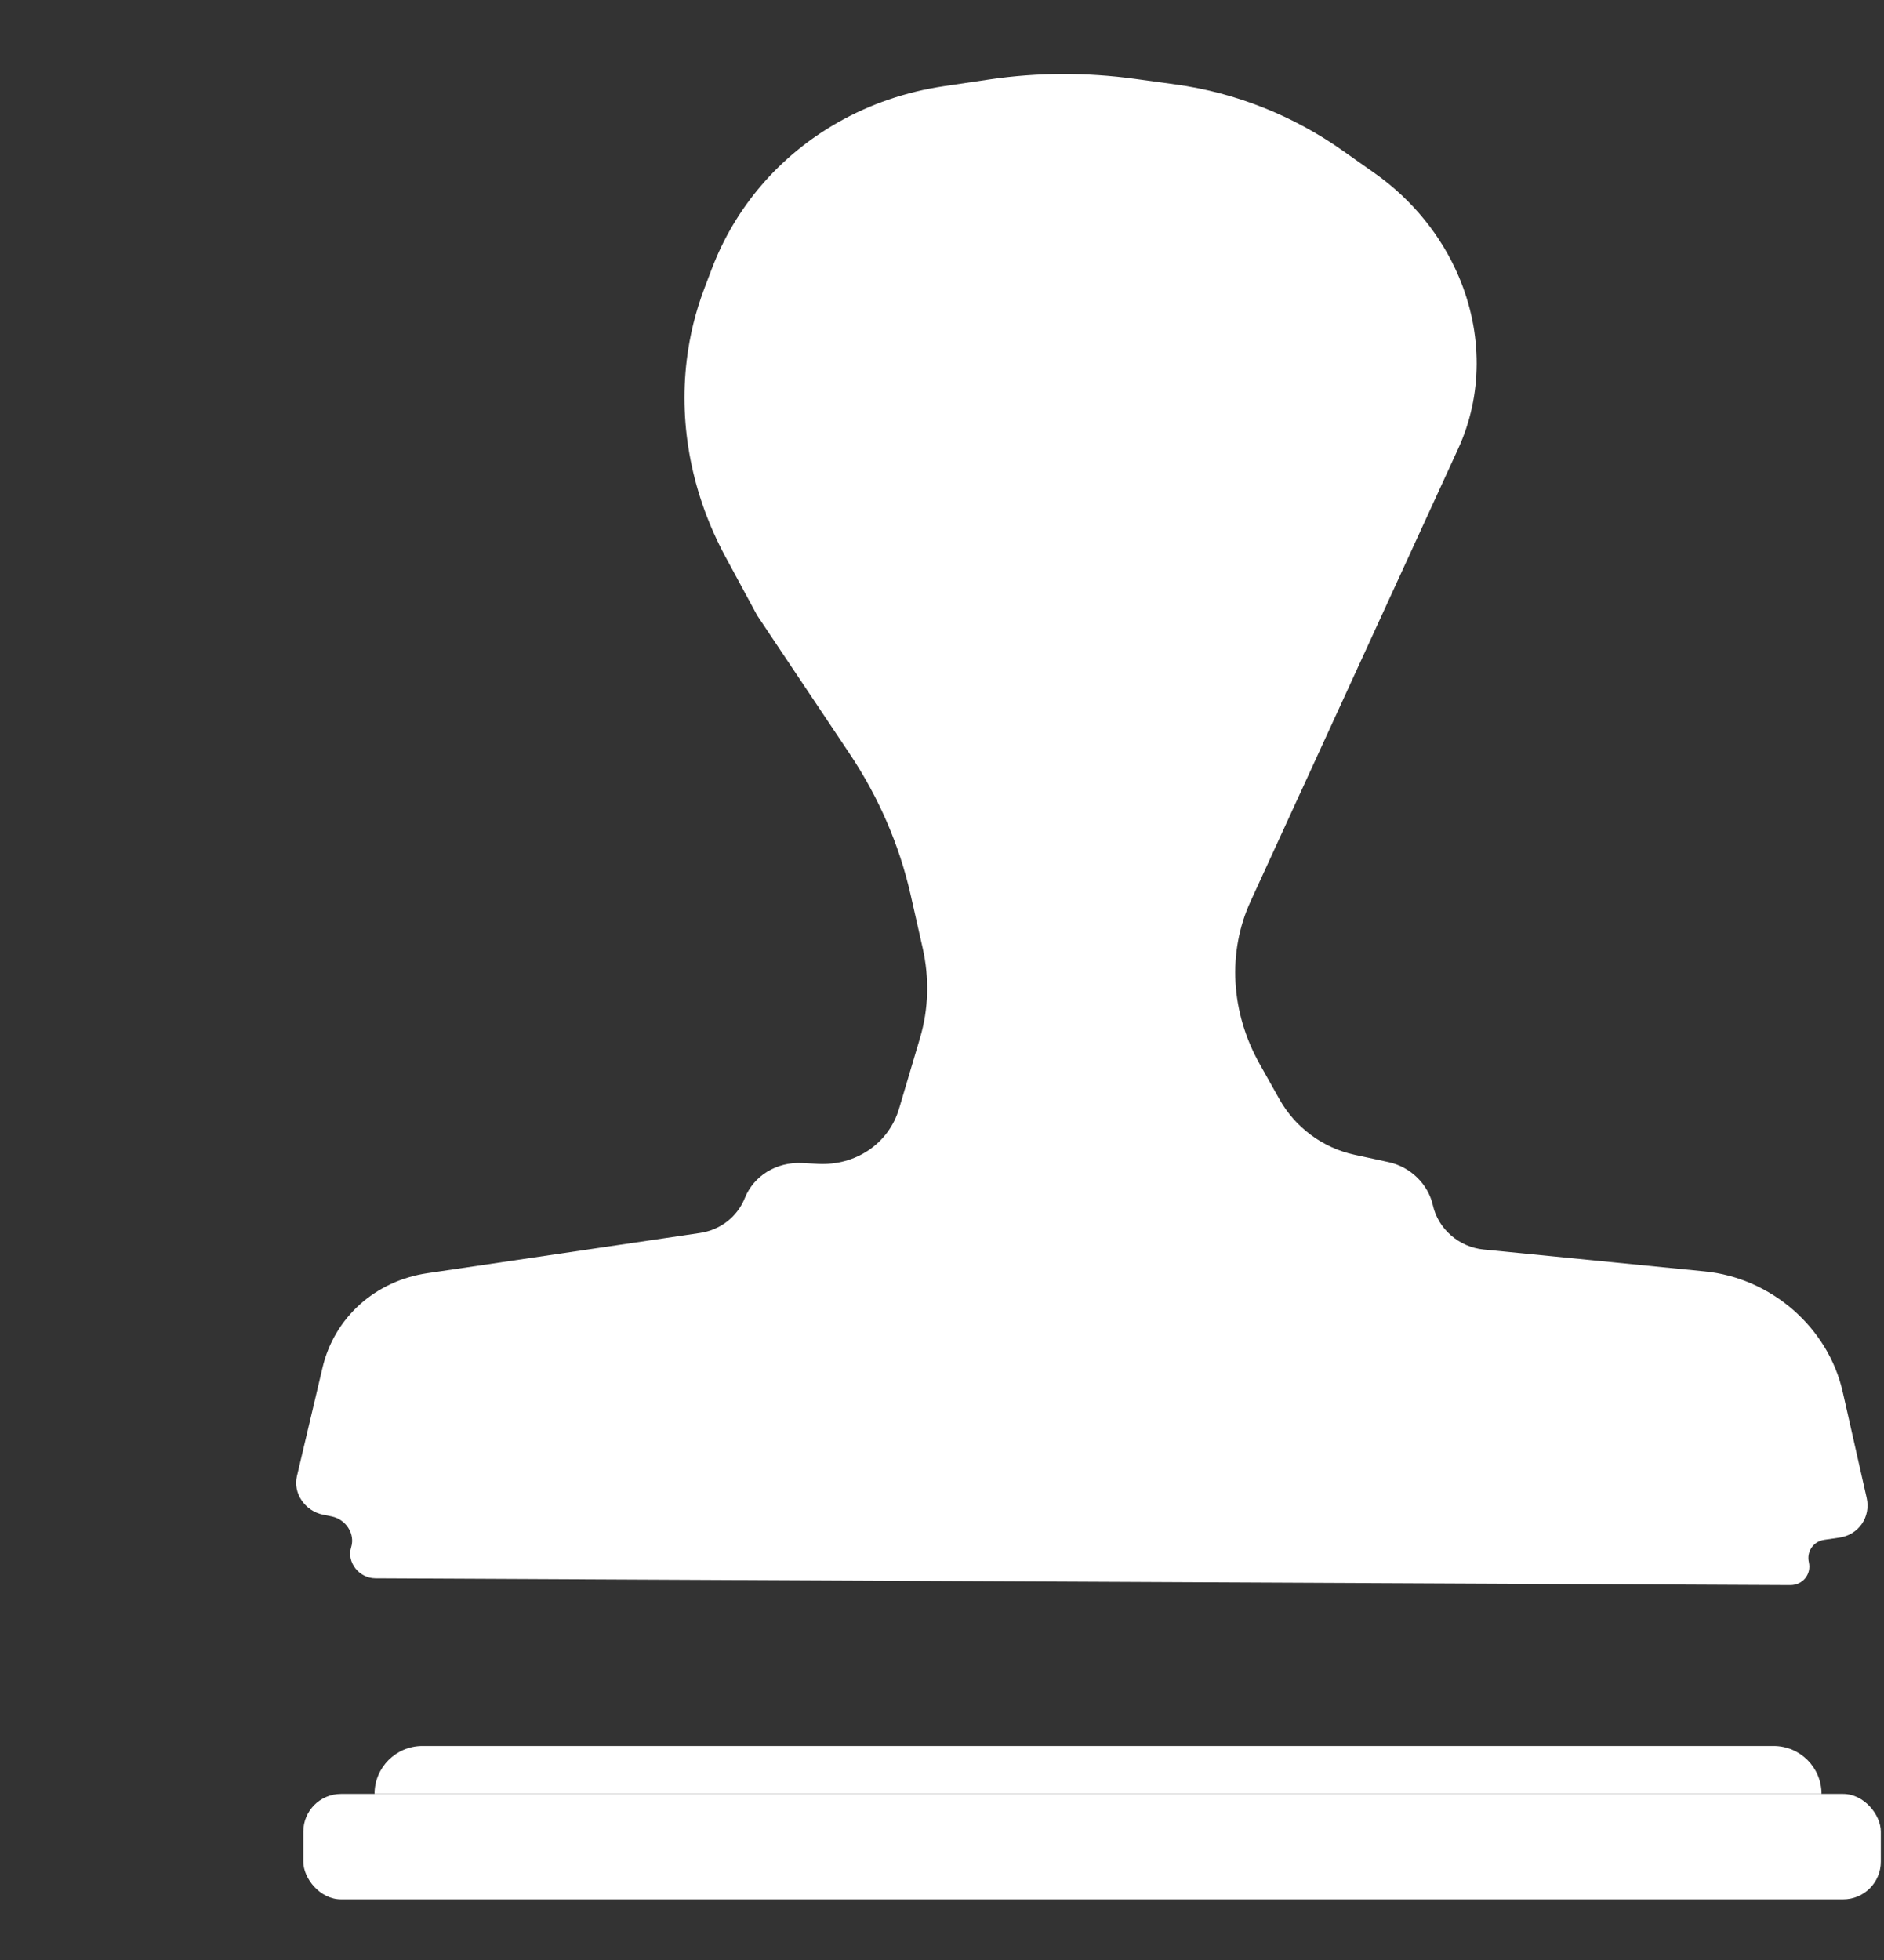 <svg width="25" height="26" viewBox="0 0 25 26" fill="none" xmlns="http://www.w3.org/2000/svg">
<rect x="0" y="0" width="25" height="26" fill="#333333" stroke="none"/>
<path d="M4.97 23.797C4.97 23.446 5.254 23.161 5.606 23.161H23.535C23.887 23.161 24.171 23.446 24.171 23.797V23.797H4.97V23.797Z" fill="white"/>
<rect x="4.025" y="23.797" width="20.933" height="1.399" rx="0.5" fill="white"/>
<path d="M3.94 19.583L4.28 18.141C4.436 17.479 4.978 16.991 5.672 16.889L9.286 16.356C9.558 16.316 9.782 16.143 9.882 15.896C10.002 15.596 10.304 15.411 10.644 15.428L10.853 15.439C11.356 15.466 11.793 15.168 11.93 14.708L12.209 13.767C12.322 13.386 12.334 12.976 12.243 12.574L12.084 11.871C11.935 11.211 11.66 10.575 11.274 9.998L10.048 8.165L9.626 7.385C9.185 6.568 9.006 5.657 9.113 4.775C9.152 4.451 9.23 4.135 9.344 3.833L9.443 3.572C9.755 2.748 10.343 2.065 11.117 1.625C11.547 1.38 12.025 1.217 12.527 1.143L13.136 1.053C13.769 0.96 14.418 0.958 15.065 1.047L15.599 1.12C16.396 1.229 17.165 1.535 17.831 2.008L18.252 2.305C18.742 2.653 19.127 3.127 19.357 3.668C19.677 4.42 19.674 5.245 19.35 5.951L16.595 11.956C16.286 12.629 16.33 13.427 16.714 14.112L16.979 14.584C17.188 14.957 17.554 15.227 17.973 15.318L18.426 15.416C18.716 15.479 18.95 15.706 19.014 15.989C19.084 16.302 19.361 16.543 19.686 16.575L22.619 16.865C23.505 16.952 24.259 17.61 24.452 18.463L24.77 19.87C24.827 20.123 24.665 20.359 24.408 20.397L24.207 20.426C24.062 20.448 23.97 20.582 24.003 20.725C24.038 20.884 23.922 21.027 23.757 21.027L4.982 20.937C4.764 20.936 4.597 20.723 4.66 20.523C4.714 20.348 4.592 20.155 4.401 20.116L4.287 20.093C4.047 20.044 3.887 19.809 3.94 19.583Z" fill="white"/>
</svg>
